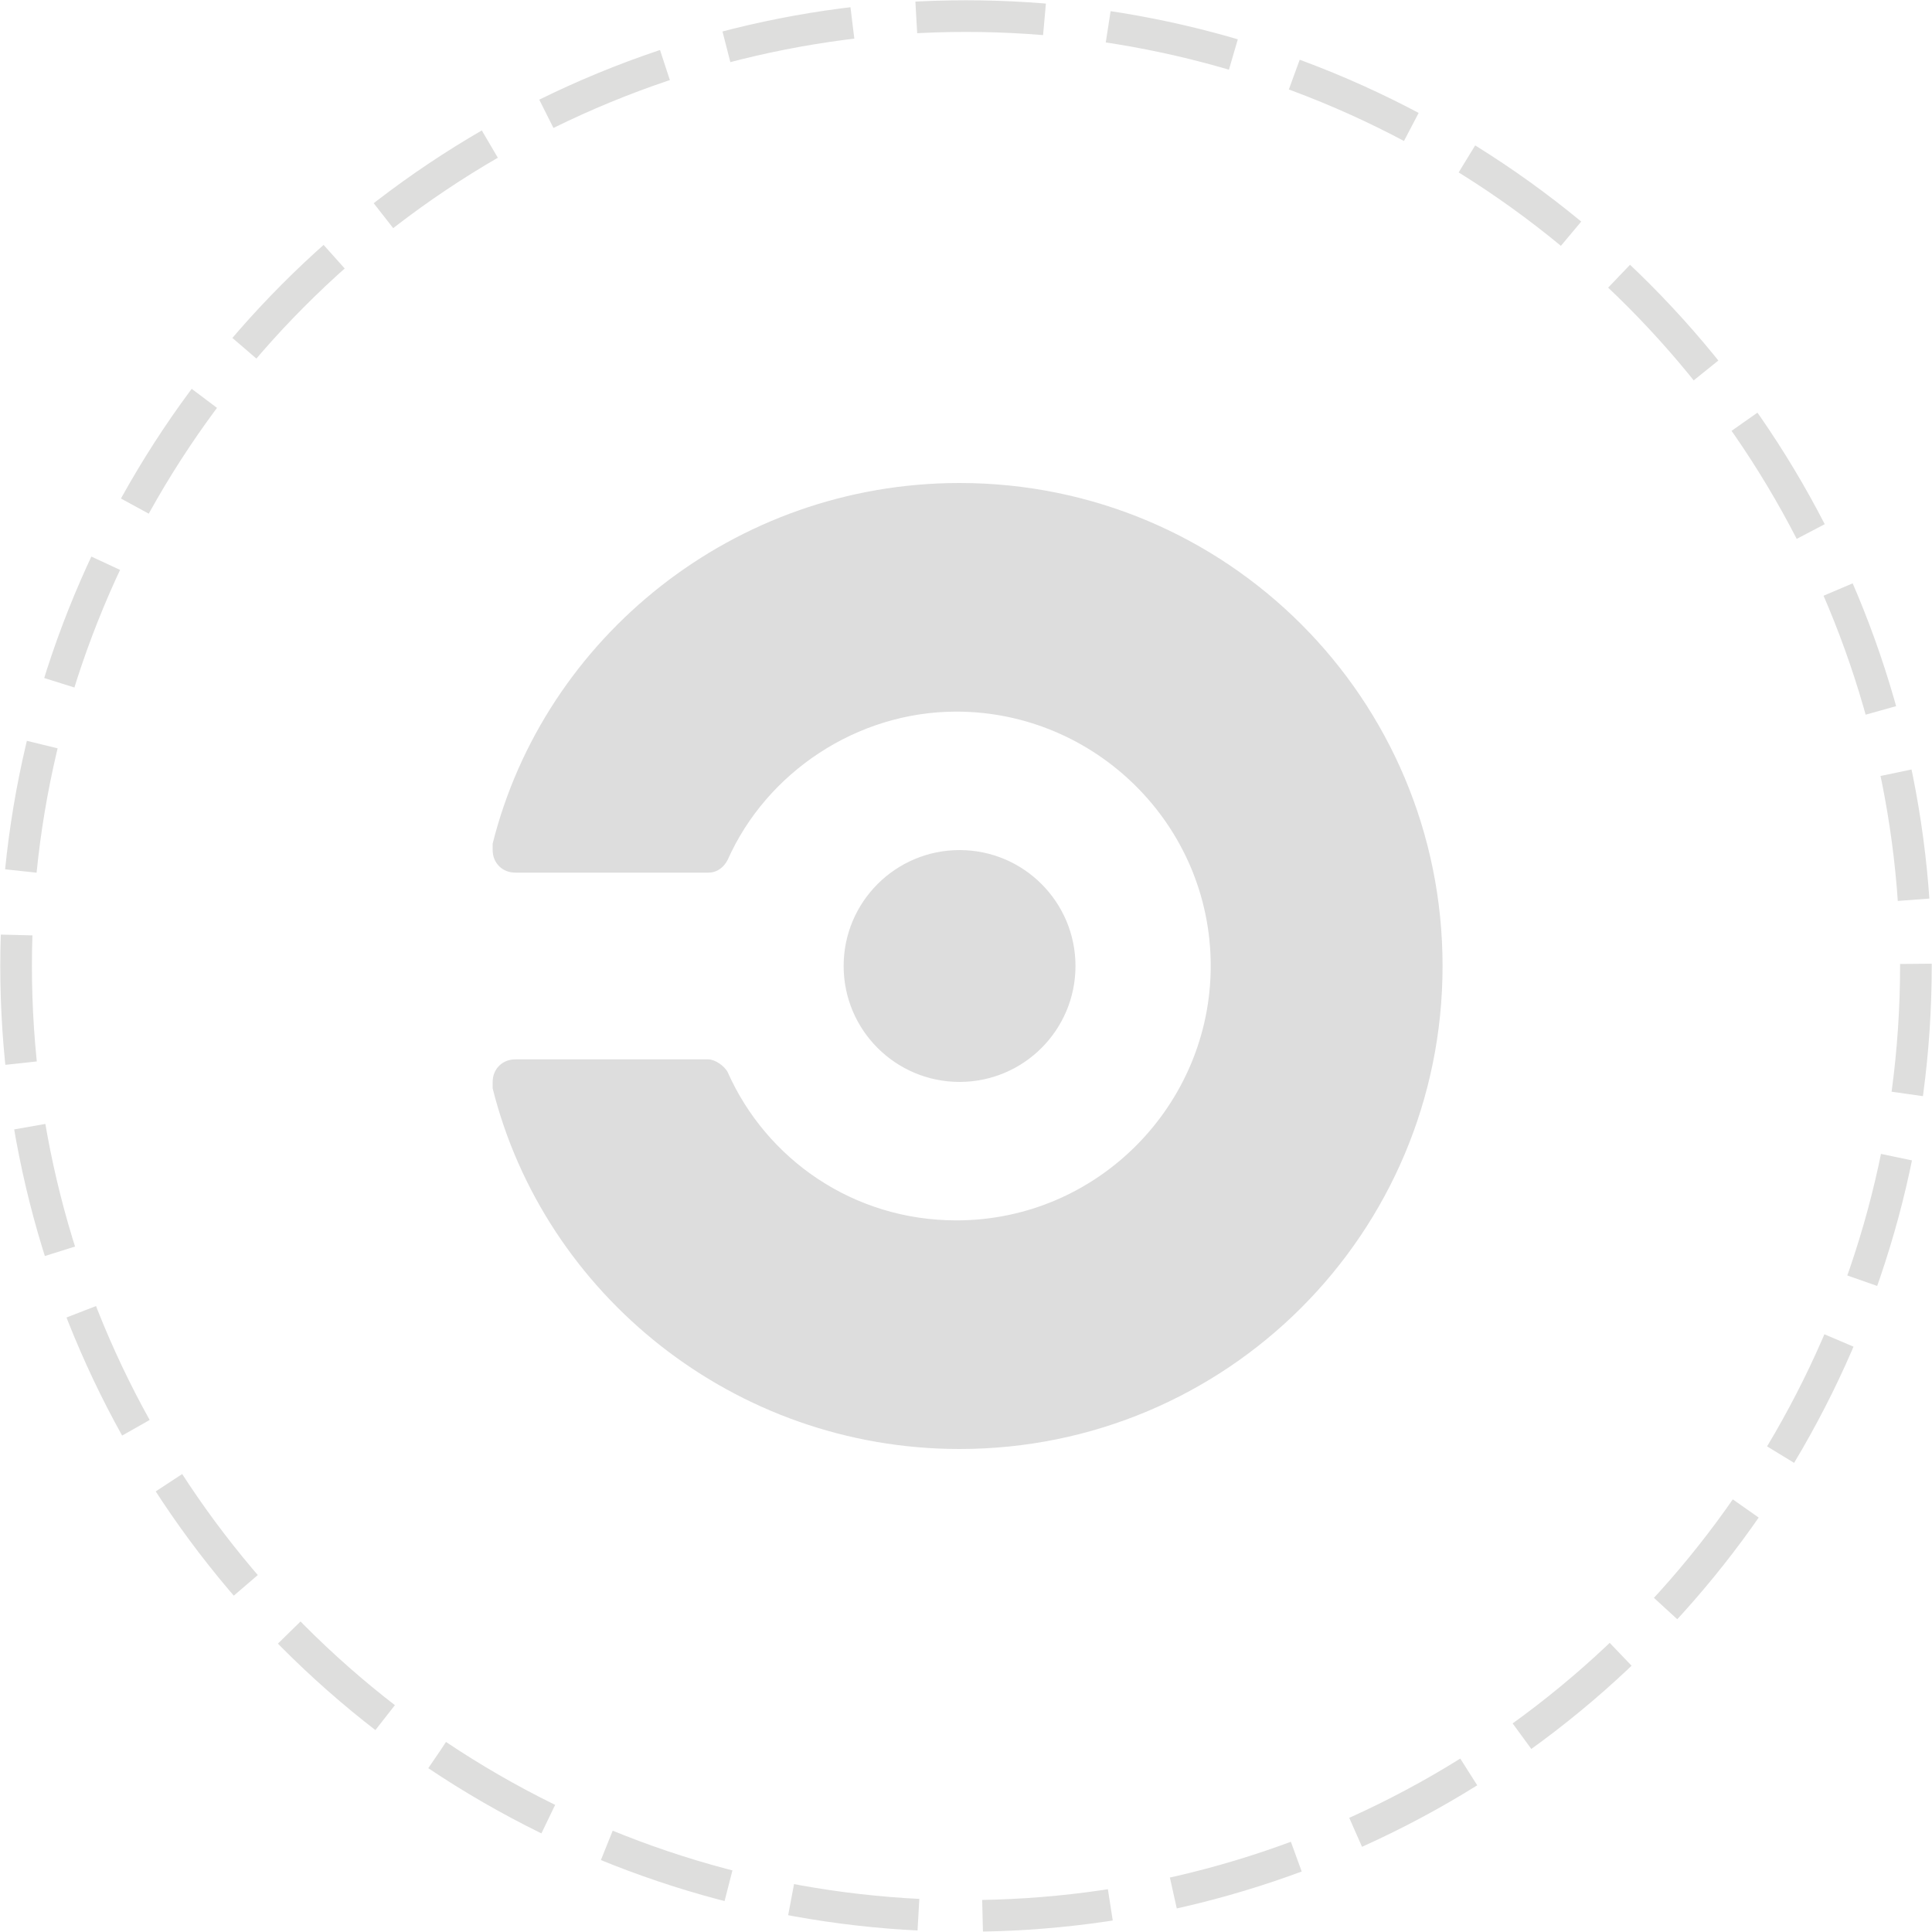 <?xml version="1.0" encoding="utf-8"?>
<!-- Generator: Adobe Illustrator 18.1.1, SVG Export Plug-In . SVG Version: 6.00 Build 0)  -->
<svg version="1.1" id="Layer_1" xmlns="http://www.w3.org/2000/svg" xmlns:xlink="http://www.w3.org/1999/xlink" x="0px" y="0px"
	 viewBox="0 0 60 60" enable-background="new 0 0 60 60" xml:space="preserve">
<g>
	<g>
		<circle id="circle_3_" fill="#DDDDDD" cx="29.8" cy="30" r="3.6"/>
		<path id="turn_3_" fill="#DDDDDD" d="M29.8,15c-7,0-12.9,4.8-14.5,11.2c0,0.1,0,0.1,0,0.2c0,0.4,0.3,0.7,0.7,0.7h6
			c0.3,0,0.5-0.2,0.6-0.4c0,0,0,0,0,0c1.2-2.7,4-4.6,7.1-4.6c4.3,0,7.9,3.5,7.9,7.9c0,4.3-3.5,7.9-7.9,7.9c-3.2,0-5.9-1.9-7.1-4.6
			c0,0,0,0,0,0c-0.1-0.2-0.4-0.4-0.6-0.4h-6c-0.4,0-0.7,0.3-0.7,0.7c0,0.1,0,0.1,0,0.2C16.9,40.2,22.8,45,29.8,45
			c8.3,0,15-6.7,15-15S38.1,15,29.8,15z"/>
	</g>
	<g>
		
			<circle fill="none" stroke="#DEDEDD" stroke-width="0.983" stroke-miterlimit="10" stroke-dasharray="3.985,1.992" cx="30" cy="30" r="29.5"/>
	</g>
</g>
</svg>
